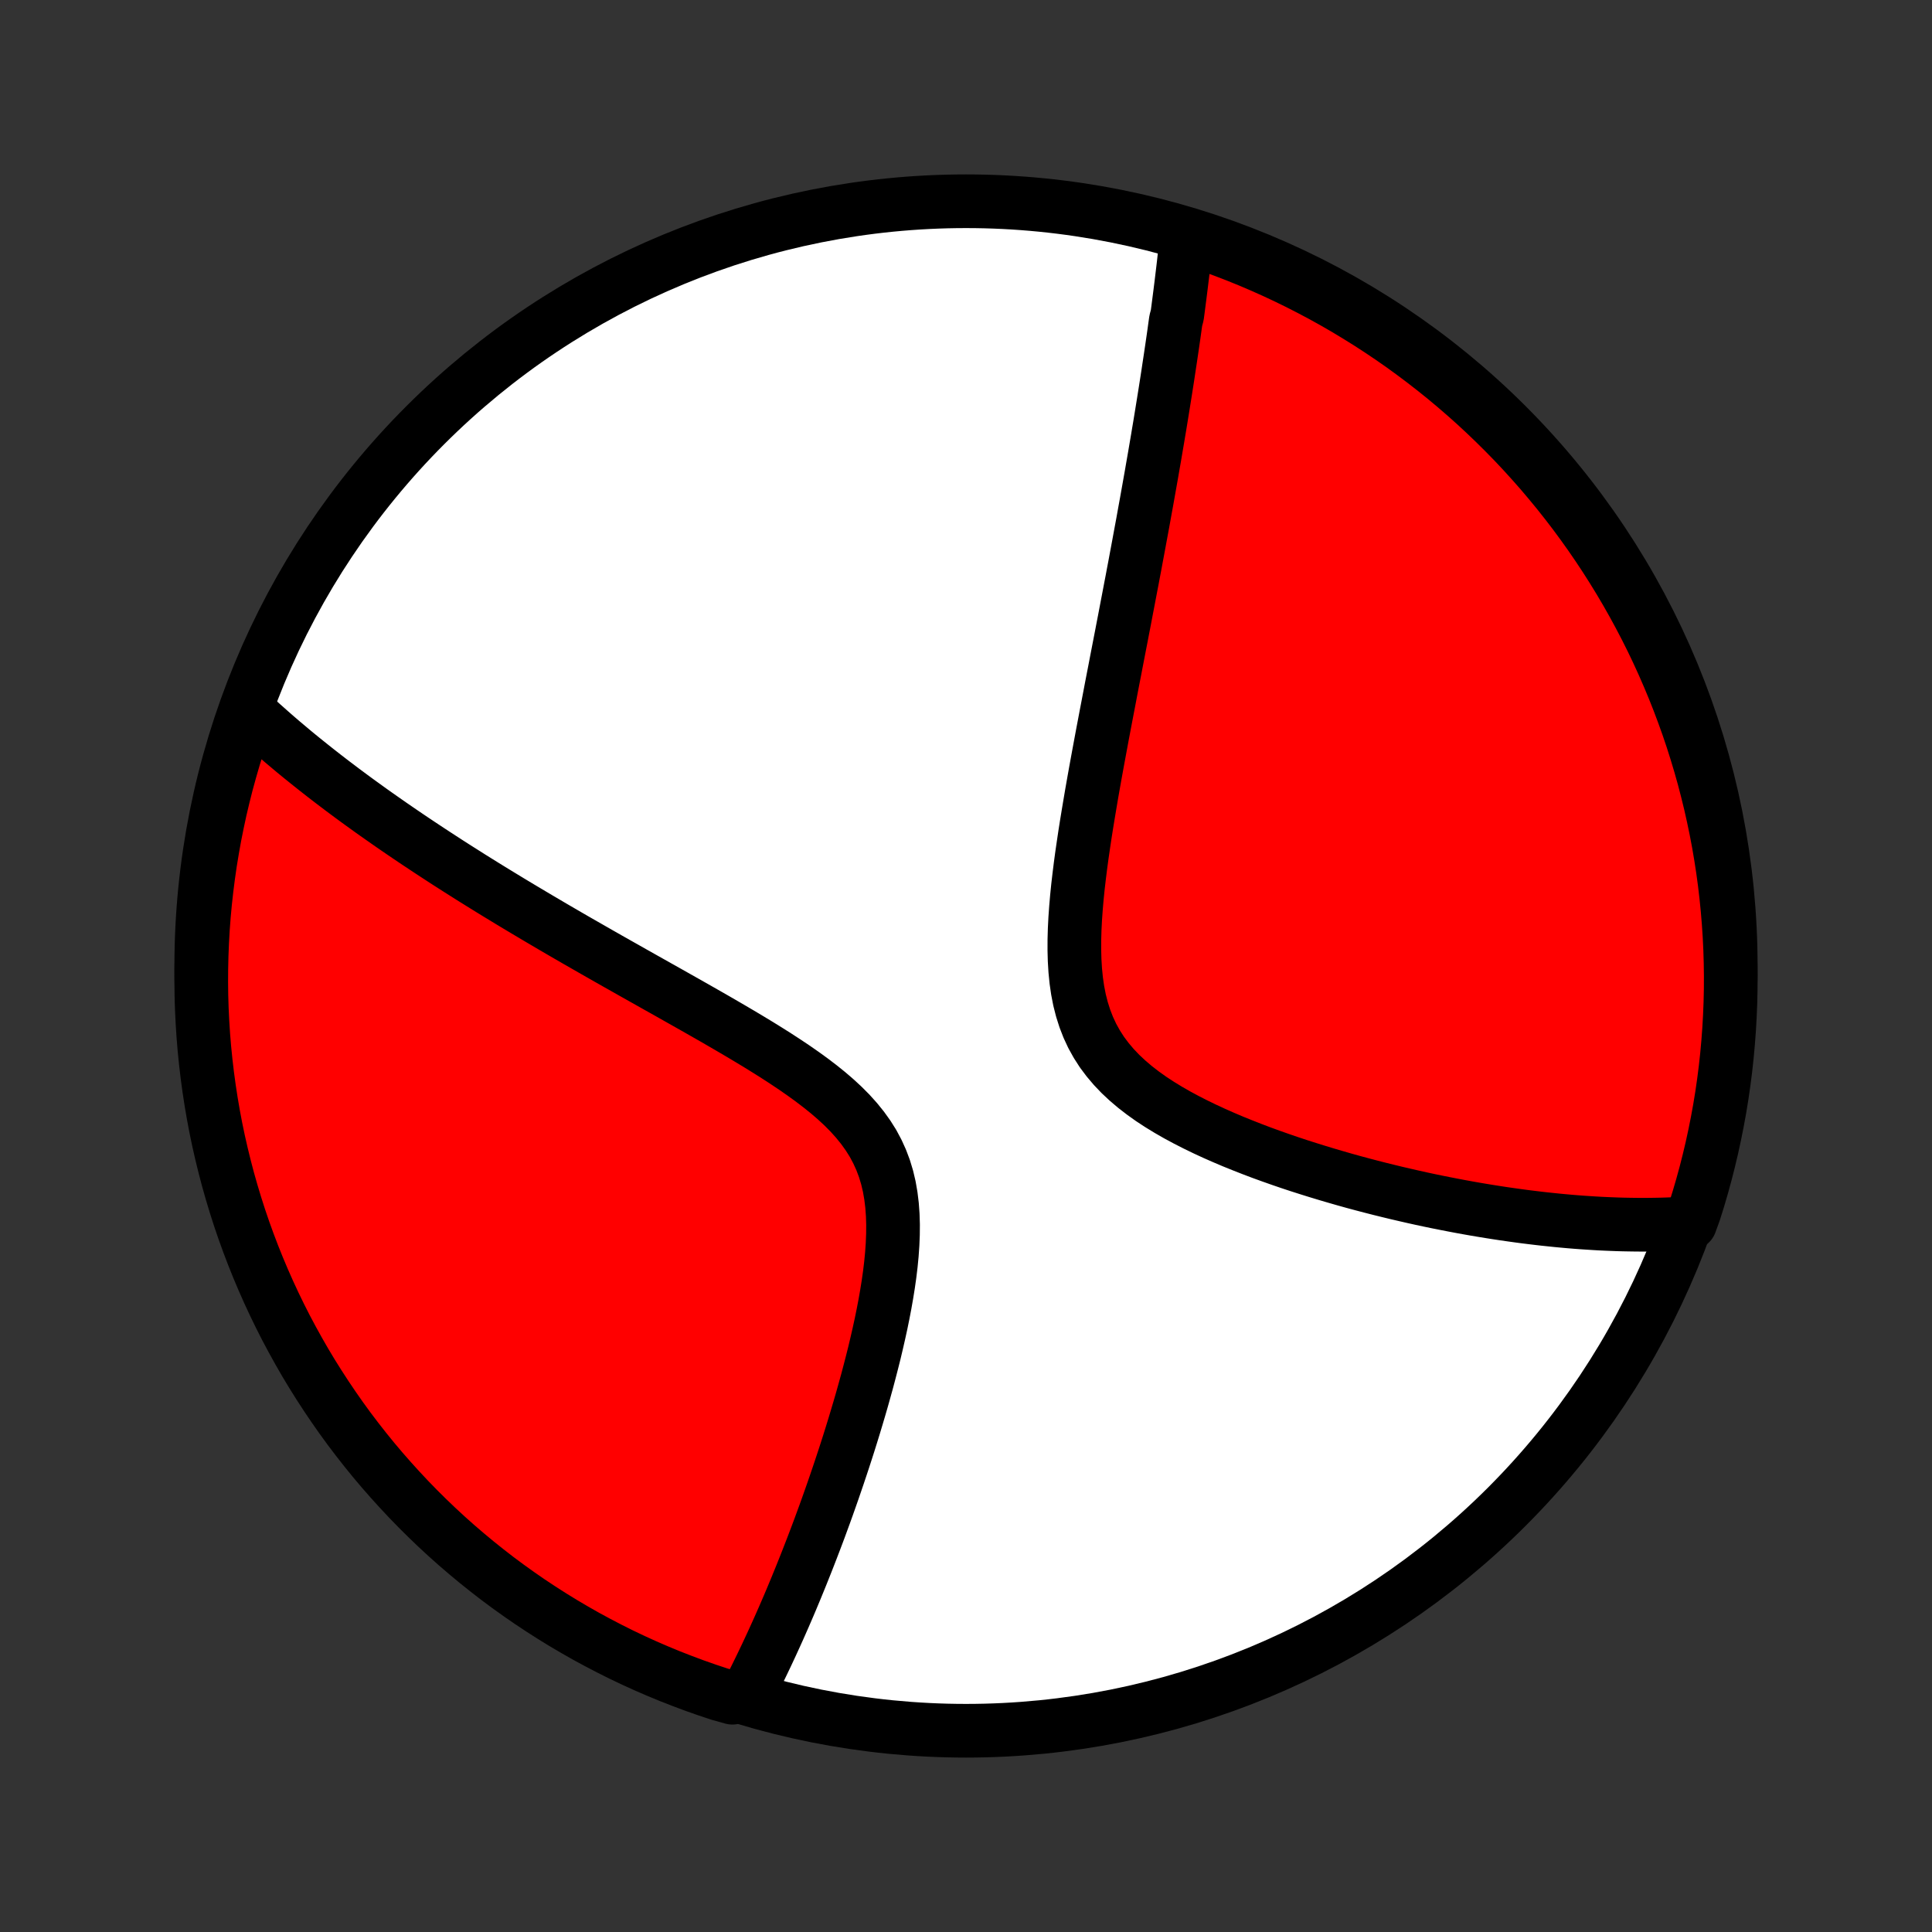 <?xml version="1.0" encoding="utf-8" standalone="no"?>
<!DOCTYPE svg PUBLIC "-//W3C//DTD SVG 1.1//EN"
  "http://www.w3.org/Graphics/SVG/1.1/DTD/svg11.dtd">
<!-- Created with matplotlib (http://matplotlib.org/) -->
<svg height="72pt" version="1.1" viewBox="0 0 72 72" width="72pt" xmlns="http://www.w3.org/2000/svg" xmlns:xlink="http://www.w3.org/1999/xlink">
 <rect x="0" y="0" width="72" height="72" fill="#333333" stroke="none"/>
 <defs>
  <style type="text/css">
*{stroke-linecap:butt;stroke-linejoin:round;}
  </style>
 </defs>
 <g id="figure_1">
  <g id="patch_1">
   <path d="
M0 72
L72 72
L72 0
L0 0
z
" style="fill:none;"/>
  </g>
  <g id="axes_1">
   <g id="PatchCollection_1">
    <defs>
     <path d="
M36 -7.5
C43.558 -7.5 50.808 -10.503 56.153 -15.848
C61.497 -21.192 64.5 -28.442 64.5 -36
C64.5 -43.558 61.497 -50.808 56.153 -56.153
C50.808 -61.497 43.558 -64.5 36 -64.5
C28.442 -64.5 21.192 -61.497 15.848 -56.153
C10.503 -50.808 7.5 -43.558 7.5 -36
C7.5 -28.442 10.503 -21.192 15.848 -15.848
C21.192 -10.503 28.442 -7.5 36 -7.5
z
" id="C0_0_a811fe30f3"/>
     <path d="
M44.215 -63.116
L44.196 -62.928
L44.175 -62.739
L44.155 -62.551
L44.133 -62.362
L44.112 -62.173
L44.09 -61.983
L44.067 -61.793
L44.044 -61.602
L44.021 -61.411
L43.997 -61.219
L43.973 -61.027
L43.948 -60.834
L43.923 -60.641
L43.898 -60.446
L43.872 -60.251
L43.819 -60.055
L43.791 -59.858
L43.764 -59.661
L43.736 -59.462
L43.707 -59.262
L43.678 -59.062
L43.648 -58.86
L43.618 -58.657
L43.587 -58.453
L43.556 -58.248
L43.525 -58.041
L43.493 -57.833
L43.46 -57.623
L43.427 -57.412
L43.393 -57.2
L43.359 -56.986
L43.324 -56.77
L43.289 -56.553
L43.253 -56.333
L43.217 -56.112
L43.179 -55.889
L43.142 -55.664
L43.103 -55.437
L43.064 -55.208
L43.025 -54.977
L42.984 -54.744
L42.943 -54.508
L42.902 -54.27
L42.859 -54.029
L42.816 -53.786
L42.772 -53.54
L42.728 -53.292
L42.682 -53.041
L42.636 -52.787
L42.59 -52.53
L42.542 -52.271
L42.493 -52.008
L42.444 -51.742
L42.394 -51.473
L42.343 -51.201
L42.292 -50.925
L42.239 -50.647
L42.186 -50.364
L42.131 -50.078
L42.076 -49.789
L42.02 -49.496
L41.963 -49.199
L41.906 -48.898
L41.847 -48.594
L41.788 -48.286
L41.727 -47.973
L41.666 -47.657
L41.604 -47.337
L41.542 -47.013
L41.478 -46.685
L41.414 -46.353
L41.35 -46.016
L41.285 -45.676
L41.219 -45.332
L41.153 -44.983
L41.086 -44.631
L41.02 -44.275
L40.953 -43.915
L40.886 -43.551
L40.819 -43.183
L40.753 -42.812
L40.687 -42.438
L40.623 -42.06
L40.559 -41.679
L40.496 -41.295
L40.435 -40.909
L40.377 -40.521
L40.32 -40.13
L40.267 -39.738
L40.218 -39.344
L40.172 -38.95
L40.132 -38.555
L40.098 -38.16
L40.07 -37.767
L40.05 -37.374
L40.039 -36.984
L40.038 -36.597
L40.048 -36.214
L40.071 -35.835
L40.108 -35.462
L40.161 -35.095
L40.231 -34.736
L40.32 -34.386
L40.428 -34.045
L40.556 -33.715
L40.705 -33.395
L40.876 -33.087
L41.066 -32.791
L41.278 -32.508
L41.508 -32.236
L41.756 -31.976
L42.021 -31.728
L42.3 -31.491
L42.594 -31.264
L42.898 -31.047
L43.214 -30.84
L43.538 -30.642
L43.869 -30.452
L44.207 -30.27
L44.55 -30.095
L44.896 -29.927
L45.246 -29.765
L45.598 -29.61
L45.951 -29.46
L46.305 -29.317
L46.659 -29.178
L47.012 -29.044
L47.365 -28.916
L47.716 -28.792
L48.066 -28.672
L48.414 -28.557
L48.759 -28.447
L49.102 -28.34
L49.442 -28.237
L49.779 -28.138
L50.113 -28.042
L50.443 -27.95
L50.77 -27.862
L51.094 -27.777
L51.415 -27.695
L51.731 -27.617
L52.044 -27.541
L52.354 -27.469
L52.659 -27.399
L52.961 -27.332
L53.26 -27.268
L53.554 -27.207
L53.845 -27.149
L54.132 -27.093
L54.416 -27.039
L54.696 -26.988
L54.973 -26.939
L55.246 -26.893
L55.515 -26.849
L55.782 -26.807
L56.044 -26.767
L56.304 -26.73
L56.561 -26.694
L56.814 -26.66
L57.064 -26.629
L57.312 -26.599
L57.556 -26.571
L57.797 -26.546
L58.036 -26.521
L58.272 -26.499
L58.505 -26.478
L58.736 -26.459
L58.964 -26.442
L59.19 -26.427
L59.413 -26.413
L59.634 -26.4
L59.852 -26.39
L60.069 -26.381
L60.283 -26.373
L60.495 -26.367
L60.706 -26.363
L60.914 -26.36
L61.12 -26.358
L61.325 -26.358
L61.528 -26.36
L61.729 -26.363
L61.928 -26.367
L62.126 -26.373
L62.323 -26.381
L62.518 -26.39
L62.711 -26.401
L62.988 -26.413
L63.144 -26.842
L63.292 -27.314
L63.431 -27.789
L63.562 -28.267
L63.684 -28.747
L63.798 -29.229
L63.903 -29.713
L64 -30.199
L64.089 -30.687
L64.169 -31.176
L64.24 -31.667
L64.303 -32.16
L64.357 -32.653
L64.402 -33.147
L64.439 -33.643
L64.467 -34.139
L64.487 -34.635
L64.498 -35.132
L64.5 -35.63
L64.493 -36.127
L64.478 -36.624
L64.454 -37.122
L64.421 -37.618
L64.38 -38.115
L64.33 -38.611
L64.272 -39.105
L64.205 -39.599
L64.129 -40.092
L64.045 -40.584
L63.952 -41.074
L63.85 -41.563
L63.741 -42.05
L63.622 -42.535
L63.496 -43.018
L63.361 -43.499
L63.217 -43.978
L63.066 -44.454
L62.906 -44.928
L62.737 -45.399
L62.561 -45.867
L62.377 -46.332
L62.184 -46.794
L61.984 -47.253
L61.776 -47.708
L61.56 -48.16
L61.336 -48.608
L61.104 -49.052
L60.865 -49.492
L60.618 -49.928
L60.364 -50.36
L60.102 -50.787
L59.833 -51.21
L59.556 -51.629
L59.273 -52.042
L58.982 -52.451
L58.684 -52.855
L58.38 -53.253
L58.069 -53.646
L57.75 -54.034
L57.426 -54.417
L57.094 -54.793
L56.757 -55.164
L56.413 -55.53
L56.062 -55.889
L55.706 -56.242
L55.344 -56.589
L54.976 -56.93
L54.602 -57.264
L54.222 -57.592
L53.837 -57.914
L53.446 -58.228
L53.05 -58.536
L52.649 -58.837
L52.243 -59.132
L51.831 -59.419
L51.416 -59.698
L50.995 -59.971
L50.569 -60.236
L50.14 -60.495
L49.706 -60.745
L49.268 -60.988
L48.825 -61.223
L48.379 -61.451
L47.929 -61.671
L47.476 -61.883
L47.019 -62.087
L46.558 -62.284
L46.095 -62.472
L45.628 -62.652
L45.158 -62.824
z
" id="C0_1_30c28e4917"/>
     <path d="
M9.202 -45.536
L9.343 -45.404
L9.485 -45.273
L9.627 -45.143
L9.771 -45.012
L9.917 -44.883
L10.063 -44.753
L10.21 -44.624
L10.359 -44.495
L10.509 -44.366
L10.661 -44.238
L10.813 -44.11
L10.967 -43.981
L11.123 -43.853
L11.28 -43.725
L11.438 -43.598
L11.598 -43.47
L11.759 -43.342
L11.922 -43.214
L12.087 -43.085
L12.253 -42.957
L12.421 -42.828
L12.591 -42.7
L12.762 -42.57
L12.936 -42.441
L13.111 -42.311
L13.288 -42.181
L13.467 -42.051
L13.649 -41.92
L13.832 -41.788
L14.018 -41.656
L14.206 -41.524
L14.396 -41.391
L14.588 -41.257
L14.783 -41.123
L14.98 -40.988
L15.18 -40.852
L15.383 -40.715
L15.588 -40.578
L15.796 -40.44
L16.006 -40.301
L16.22 -40.161
L16.436 -40.02
L16.655 -39.878
L16.878 -39.735
L17.104 -39.591
L17.332 -39.447
L17.564 -39.3
L17.8 -39.153
L18.038 -39.005
L18.281 -38.855
L18.526 -38.705
L18.776 -38.553
L19.029 -38.399
L19.285 -38.245
L19.546 -38.089
L19.81 -37.932
L20.078 -37.773
L20.35 -37.613
L20.625 -37.451
L20.905 -37.288
L21.189 -37.123
L21.476 -36.957
L21.768 -36.79
L22.063 -36.621
L22.362 -36.45
L22.666 -36.277
L22.973 -36.103
L23.284 -35.928
L23.598 -35.75
L23.916 -35.571
L24.238 -35.39
L24.563 -35.207
L24.891 -35.023
L25.222 -34.836
L25.555 -34.648
L25.891 -34.458
L26.23 -34.265
L26.57 -34.071
L26.911 -33.874
L27.253 -33.675
L27.595 -33.474
L27.937 -33.27
L28.279 -33.063
L28.618 -32.853
L28.955 -32.64
L29.288 -32.423
L29.617 -32.203
L29.94 -31.978
L30.256 -31.749
L30.564 -31.514
L30.862 -31.274
L31.148 -31.028
L31.421 -30.775
L31.68 -30.514
L31.921 -30.246
L32.145 -29.969
L32.35 -29.683
L32.535 -29.389
L32.698 -29.084
L32.84 -28.771
L32.961 -28.449
L33.061 -28.118
L33.141 -27.779
L33.201 -27.433
L33.244 -27.08
L33.27 -26.722
L33.281 -26.36
L33.278 -25.994
L33.263 -25.625
L33.237 -25.253
L33.201 -24.881
L33.156 -24.508
L33.103 -24.135
L33.043 -23.763
L32.978 -23.393
L32.907 -23.024
L32.832 -22.657
L32.752 -22.293
L32.669 -21.931
L32.584 -21.573
L32.495 -21.219
L32.404 -20.868
L32.312 -20.521
L32.217 -20.178
L32.122 -19.839
L32.025 -19.505
L31.927 -19.175
L31.829 -18.849
L31.73 -18.528
L31.631 -18.212
L31.531 -17.9
L31.431 -17.593
L31.331 -17.291
L31.231 -16.993
L31.131 -16.7
L31.032 -16.412
L30.932 -16.128
L30.833 -15.848
L30.734 -15.573
L30.635 -15.303
L30.537 -15.036
L30.439 -14.775
L30.341 -14.517
L30.244 -14.264
L30.147 -14.014
L30.051 -13.769
L29.955 -13.528
L29.86 -13.29
L29.765 -13.057
L29.671 -12.827
L29.577 -12.601
L29.484 -12.378
L29.391 -12.159
L29.298 -11.943
L29.206 -11.731
L29.114 -11.522
L29.023 -11.316
L28.932 -11.114
L28.841 -10.914
L28.751 -10.717
L28.661 -10.524
L28.572 -10.333
L28.482 -10.145
L28.393 -9.959
L28.304 -9.776
L28.216 -9.596
L28.128 -9.418
L28.039 -9.243
L27.951 -9.07
L27.863 -8.9
L27.295 -8.731
L26.823 -8.862
L26.354 -9.018
L25.887 -9.182
L25.424 -9.355
L24.963 -9.535
L24.506 -9.724
L24.053 -9.92
L23.603 -10.125
L23.157 -10.337
L22.715 -10.558
L22.277 -10.786
L21.843 -11.021
L21.414 -11.265
L20.989 -11.515
L20.568 -11.774
L20.152 -12.04
L19.741 -12.312
L19.335 -12.593
L18.934 -12.88
L18.538 -13.174
L18.148 -13.476
L17.763 -13.784
L17.384 -14.099
L17.01 -14.42
L16.642 -14.748
L16.28 -15.083
L15.924 -15.424
L15.574 -15.771
L15.23 -16.125
L14.893 -16.485
L14.562 -16.85
L14.237 -17.221
L13.919 -17.598
L13.608 -17.981
L13.304 -18.369
L13.006 -18.762
L12.716 -19.161
L12.433 -19.565
L12.157 -19.974
L11.888 -20.388
L11.626 -20.806
L11.372 -21.229
L11.126 -21.657
L10.887 -22.089
L10.655 -22.525
L10.432 -22.965
L10.216 -23.41
L10.008 -23.858
L9.808 -24.31
L9.616 -24.765
L9.432 -25.224
L9.256 -25.686
L9.088 -26.151
L8.928 -26.62
L8.777 -27.091
L8.634 -27.565
L8.499 -28.041
L8.373 -28.52
L8.255 -29.001
L8.145 -29.484
L8.044 -29.969
L7.952 -30.456
L7.868 -30.945
L7.793 -31.435
L7.726 -31.927
L7.668 -32.42
L7.618 -32.914
L7.577 -33.409
L7.545 -33.905
L7.521 -34.401
L7.506 -34.898
L7.5 -35.395
L7.503 -35.892
L7.514 -36.39
L7.534 -36.887
L7.562 -37.384
L7.599 -37.881
L7.645 -38.377
L7.7 -38.872
L7.763 -39.367
L7.834 -39.86
L7.915 -40.352
L8.003 -40.843
L8.101 -41.332
L8.206 -41.82
L8.321 -42.306
L8.443 -42.79
L8.575 -43.272
L8.714 -43.752
L8.862 -44.23
z
" id="C0_2_570afb958d"/>
    </defs>
    <g clip-path="url(#p1bffca34e9)">
     <use style="fill:#ffffff;stroke:#000000;stroke-width:2.0;" x="0.0" xlink:href="#C0_0_a811fe30f3" y="72.0"/>
    </g>
    <g clip-path="url(#p1bffca34e9)">
     <use style="fill:#ff0000;stroke:#000000;stroke-width:2.0;" x="0.0" xlink:href="#C0_1_30c28e4917" y="72.0"/>
    </g>
    <g clip-path="url(#p1bffca34e9)">
     <use style="fill:#ff0000;stroke:#000000;stroke-width:2.0;" x="0.0" xlink:href="#C0_2_570afb958d" y="72.0"/>
    </g>
   </g>
  </g>
 </g>
 <defs>
  <clipPath id="p1bffca34e9">
   <rect height="72.0" width="72.0" x="0.0" y="0.0"/>
  </clipPath>
 </defs>
</svg>
